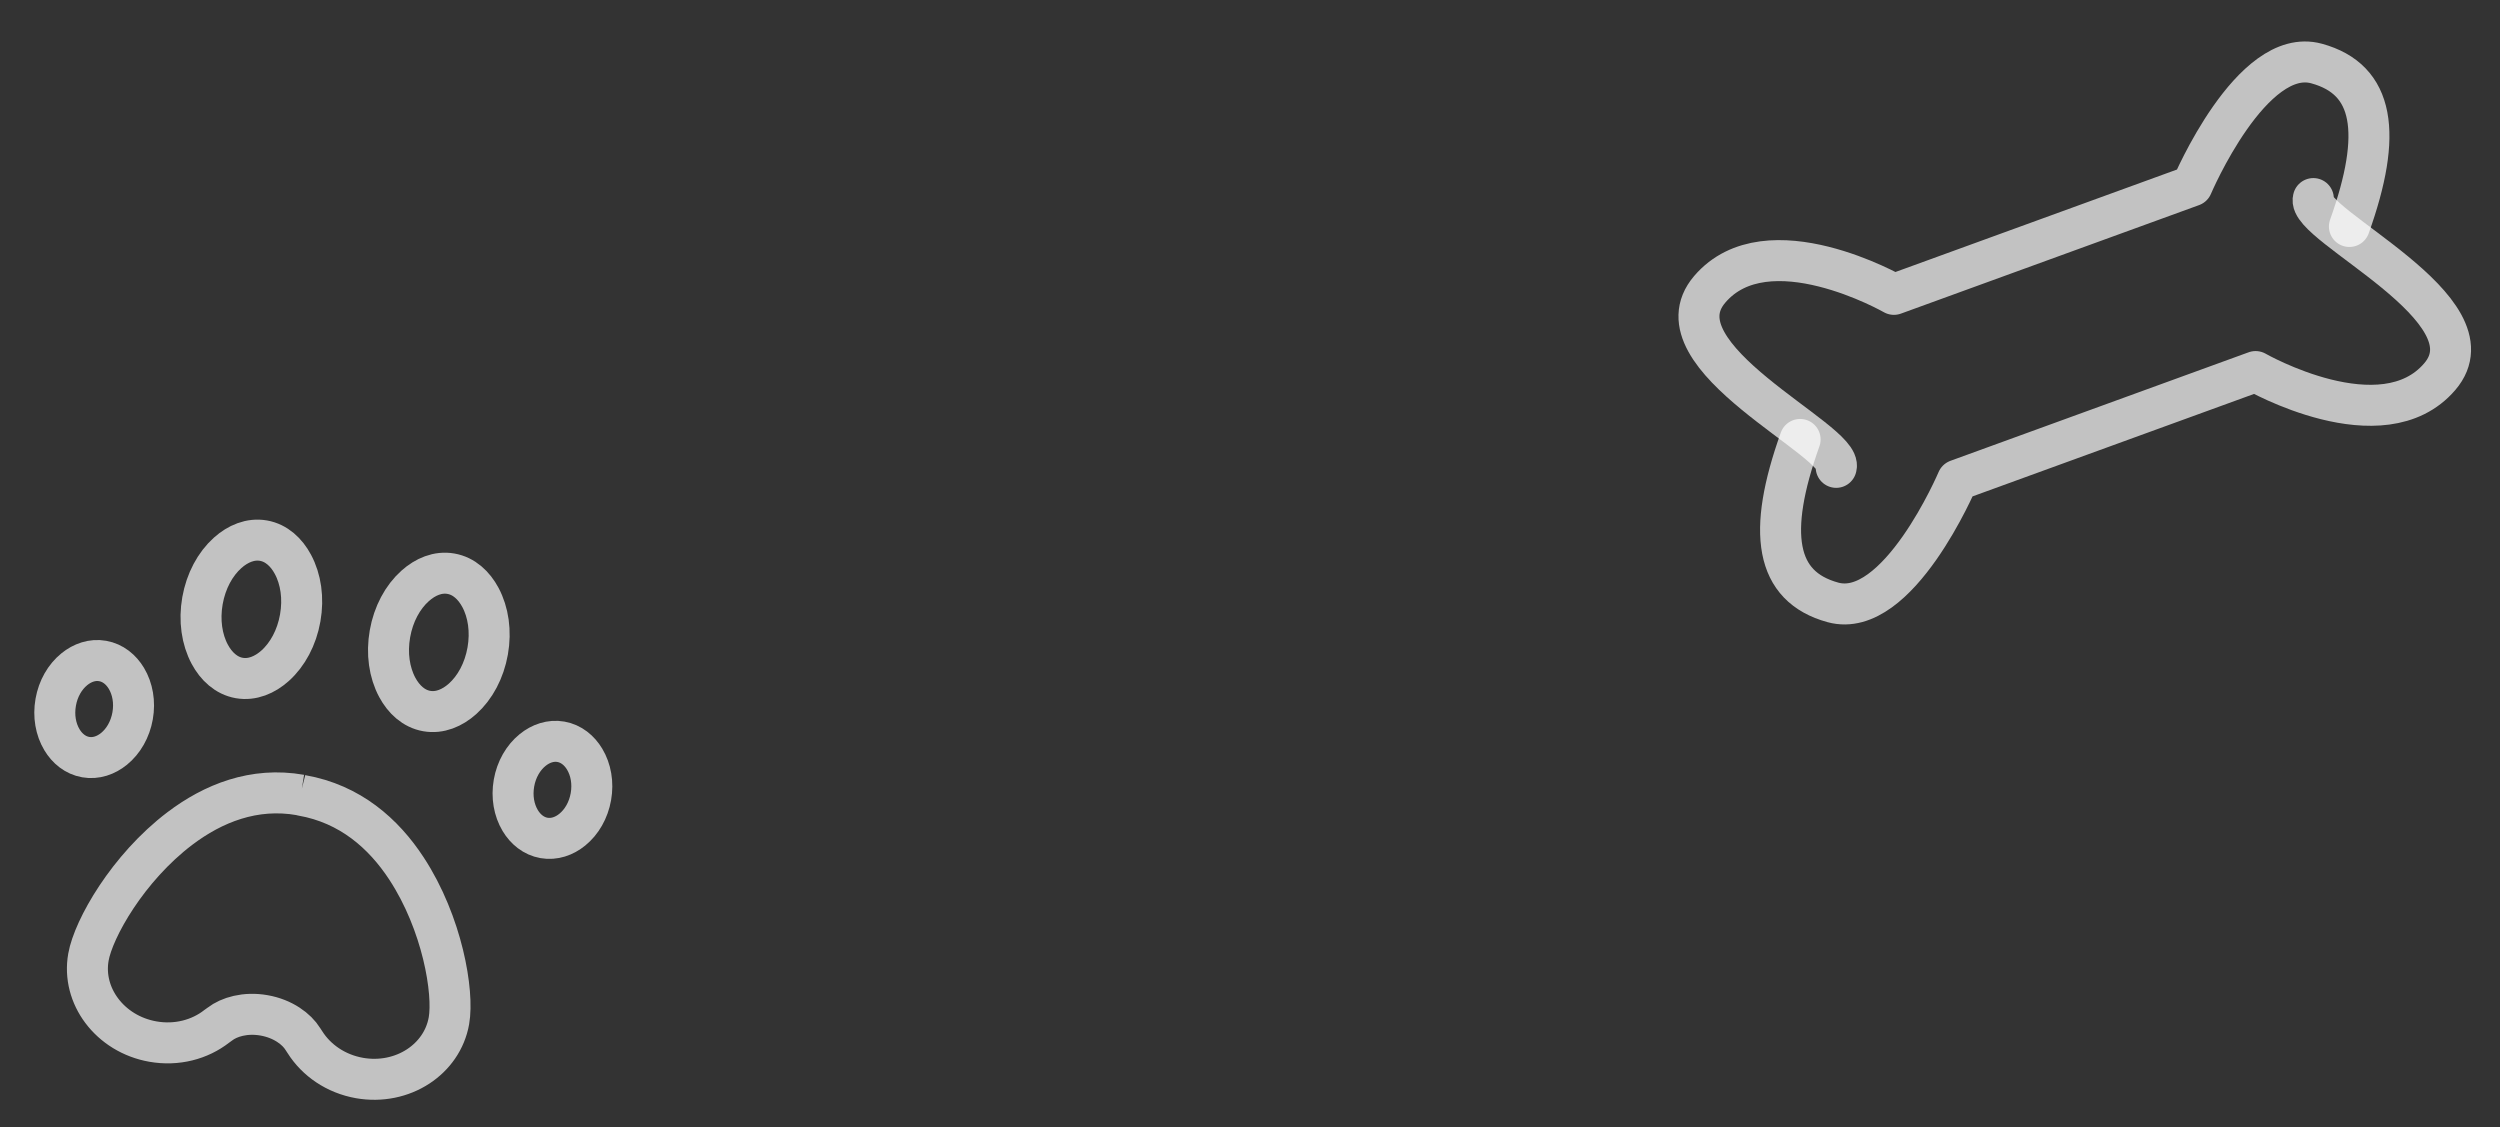 <?xml version="1.0" encoding="utf-8"?>
<svg width="122" height="55" viewBox="0 0 122 55" fill="none" xmlns="http://www.w3.org/2000/svg">
    <rect x="0" y="0" width="122" height="55" fill="#333333" stroke="none"/>
    <path d="M112.891 9.69C112.479 10.971 121.875 15.094 119.061 18.38C116.248 21.667 110.073 18.132 110.073 18.132L95.523 23.428C95.523 23.428 92.623 30.265 89.448 29.397C86.627 28.626 86.216 25.998 87.846 21.445" stroke="white" stroke-opacity="0.7" stroke-width="2" stroke-linecap="round" stroke-linejoin="round"/>
    <path d="M89.606 22.807C90.017 21.526 80.622 17.403 83.436 14.117C86.249 10.83 92.423 14.365 92.423 14.365L106.974 9.069C106.974 9.069 109.874 2.232 113.049 3.1C115.869 3.87 116.281 6.499 114.651 11.052" stroke="white" stroke-opacity="0.7" stroke-width="2" stroke-linecap="round" stroke-linejoin="round"/>
    <path fill-rule="evenodd" clip-rule="evenodd" d="M22.006 27.997C22.64 28.108 23.129 28.564 23.445 29.155C23.831 29.876 23.97 30.806 23.8 31.768C23.63 32.731 23.182 33.558 22.573 34.103C22.073 34.55 21.458 34.811 20.824 34.699C20.191 34.587 19.701 34.131 19.385 33.541C18.999 32.82 18.86 31.89 19.03 30.927C19.2 29.965 19.648 29.138 20.258 28.593C20.757 28.146 21.372 27.885 22.006 27.997Z" stroke="white" stroke-opacity="0.7" stroke-width="2"/>
    <path fill-rule="evenodd" clip-rule="evenodd" d="M27.373 36.199C27.874 36.288 28.274 36.617 28.532 37.049C28.836 37.556 28.954 38.207 28.836 38.876C28.718 39.545 28.385 40.116 27.926 40.489C27.535 40.807 27.047 40.979 26.546 40.891C26.044 40.802 25.645 40.473 25.386 40.041C25.082 39.534 24.965 38.883 25.082 38.214C25.2 37.545 25.533 36.974 25.992 36.601C26.384 36.283 26.871 36.111 27.373 36.199Z" stroke="white" stroke-opacity="0.7" stroke-width="2"/>
    <path fill-rule="evenodd" clip-rule="evenodd" d="M12.857 26.383C12.223 26.272 11.608 26.533 11.109 26.979C10.499 27.525 10.051 28.352 9.881 29.314C9.712 30.277 9.85 31.207 10.236 31.928C10.553 32.518 11.042 32.974 11.675 33.086C12.309 33.197 12.925 32.936 13.424 32.49C14.034 31.944 14.482 31.118 14.651 30.155C14.821 29.193 14.683 28.263 14.296 27.542C13.98 26.951 13.491 26.495 12.857 26.383Z" stroke="white" stroke-opacity="0.7" stroke-width="2"/>
    <path fill-rule="evenodd" clip-rule="evenodd" d="M5.009 32.256C4.507 32.167 4.02 32.34 3.628 32.658C3.169 33.031 2.836 33.602 2.719 34.271C2.601 34.94 2.718 35.59 3.022 36.098C3.281 36.53 3.68 36.859 4.182 36.947C4.683 37.036 5.171 36.863 5.562 36.546C6.021 36.173 6.354 35.601 6.472 34.932C6.59 34.264 6.472 33.613 6.169 33.105C5.91 32.673 5.51 32.344 5.009 32.256Z" stroke="white" stroke-opacity="0.7" stroke-width="2"/>
    <path fill-rule="evenodd" clip-rule="evenodd" d="M14.652 38.794L14.735 38.815C17.086 39.23 18.718 40.675 19.836 42.382C21.591 45.061 22.153 48.424 21.908 49.813C21.741 50.759 21.176 51.539 20.408 52.042C19.608 52.565 18.589 52.791 17.543 52.607C16.39 52.403 15.437 51.742 14.877 50.853L14.777 50.701C14.482 50.222 13.815 49.713 12.887 49.55C11.967 49.387 11.172 49.632 10.729 49.976L10.581 50.082C9.75 50.734 8.622 51.034 7.461 50.829C6.415 50.645 5.535 50.084 4.962 49.318C4.412 48.583 4.148 47.657 4.315 46.71C4.559 45.322 6.237 42.355 8.78 40.429C10.395 39.207 12.393 38.395 14.665 38.796L14.652 38.794Z" stroke="white" stroke-opacity="0.7" stroke-width="2"/>
</svg>
